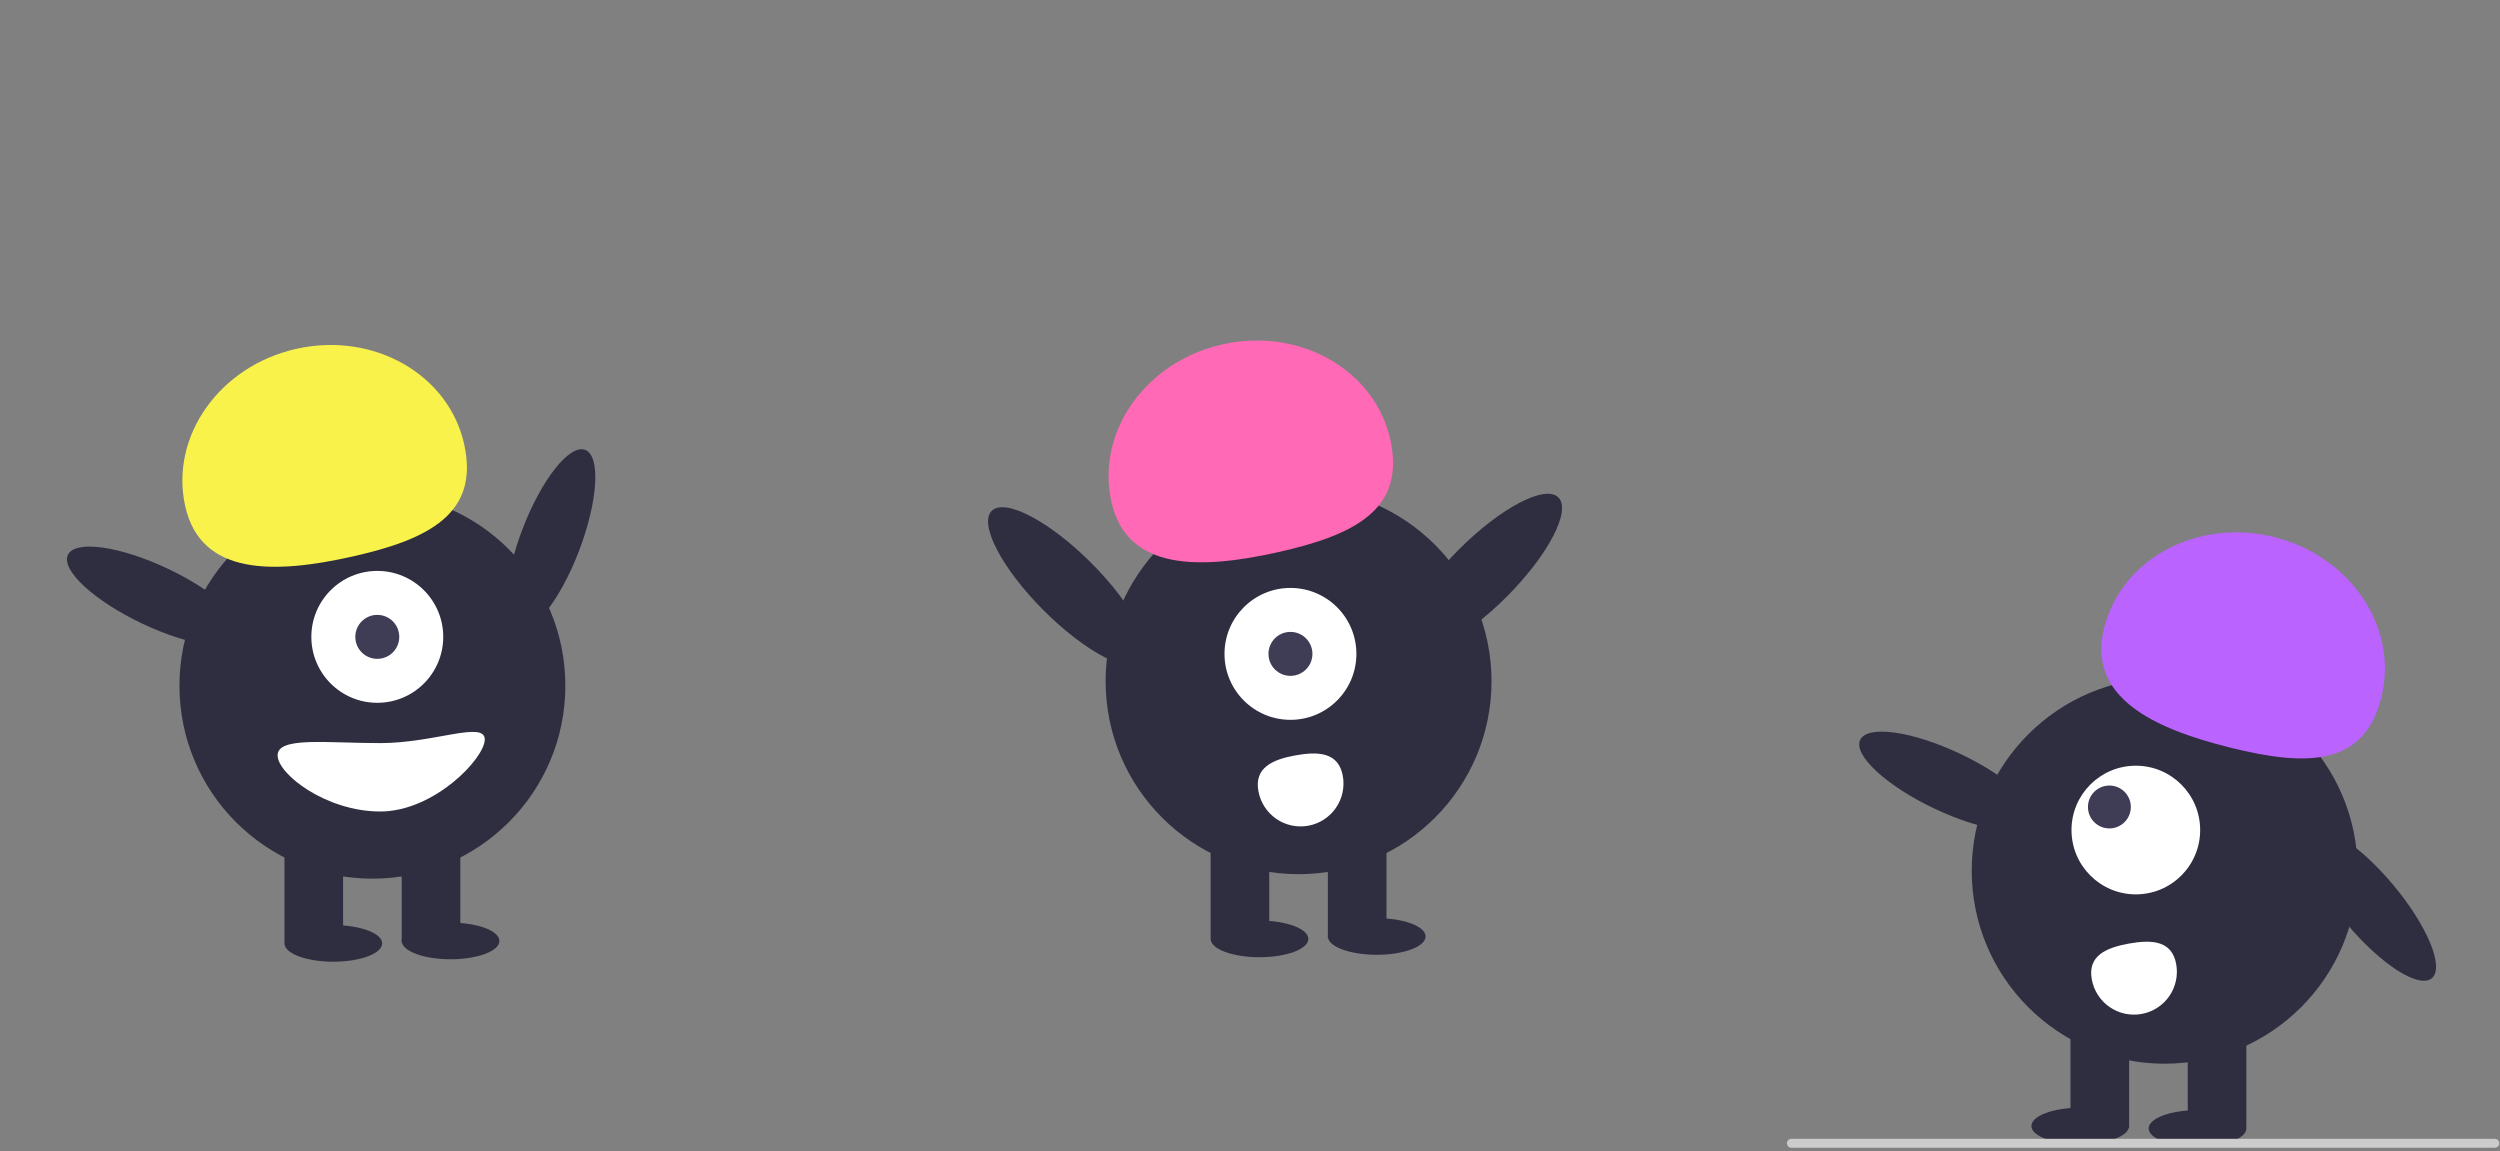<svg class="buddies2" width="558" height="257" viewBox="0 0 558 257" fill="none" xmlns="http://www.w3.org/2000/svg">
<rect x="0" y="0" width="558" height="257" fill="#808080" stroke="none"/>
<g id="buddies 1">
<g id="Group 4">
<g id="b1">
<path id="Vector" d="M129.242 122.942C133.488 111.833 134.103 101.747 130.616 100.414C127.128 99.081 120.859 107.006 116.613 118.115C112.367 129.224 111.752 139.31 115.239 140.643C118.727 141.976 124.996 134.051 129.242 122.942Z" fill="#2F2E41"/>
<path id="Vector_2" d="M83.12 196.118C106.906 196.118 126.188 176.836 126.188 153.051C126.188 129.266 106.906 109.984 83.12 109.984C59.335 109.984 40.053 129.266 40.053 153.051C40.053 176.836 59.335 196.118 83.12 196.118Z" fill="#2F2E41"/>
<path id="Vector_3" d="M76.578 186.851H63.495V210.292H76.578V186.851Z" fill="#2F2E41"/>
<path id="Vector_4" d="M102.746 186.851H89.662V210.292H102.746V186.851Z" fill="#2F2E41"/>
<path id="Vector_5" d="M74.398 214.654C80.419 214.654 85.301 212.823 85.301 210.565C85.301 208.307 80.419 206.476 74.398 206.476C68.376 206.476 63.495 208.307 63.495 210.565C63.495 212.823 68.376 214.654 74.398 214.654Z" fill="#2F2E41"/>
<path id="Vector_6" d="M100.565 214.108C106.587 214.108 111.469 212.278 111.469 210.02C111.469 207.762 106.587 205.931 100.565 205.931C94.544 205.931 89.662 207.762 89.662 210.02C89.662 212.278 94.544 214.108 100.565 214.108Z" fill="#2F2E41"/>
<path id="Vector_7" d="M84.211 156.867C92.34 156.867 98.93 150.277 98.93 142.148C98.93 134.019 92.34 127.429 84.211 127.429C76.082 127.429 69.492 134.019 69.492 142.148C69.492 150.277 76.082 156.867 84.211 156.867Z" fill="white"/>
<path id="Vector_8" d="M84.211 147.054C86.92 147.054 89.117 144.858 89.117 142.148C89.117 139.438 86.92 137.241 84.211 137.241C81.501 137.241 79.304 139.438 79.304 142.148C79.304 144.858 81.501 147.054 84.211 147.054Z" fill="#3F3D56"/>
<path id="Vector_9" d="M41.343 112.999C37.866 97.426 48.982 81.689 66.172 77.851C83.362 74.012 100.116 83.526 103.594 99.1C107.071 114.673 95.679 120.417 78.489 124.255C61.299 128.094 44.821 128.573 41.343 112.999Z" fill="#F9F24B"/>
<path id="Vector_10" d="M54.069 142.295C55.668 138.922 48.255 132.056 37.509 126.96C26.764 121.863 16.756 120.466 15.156 123.84C13.556 127.213 20.97 134.079 31.715 139.175C42.461 144.272 52.469 145.669 54.069 142.295Z" fill="#2F2E41"/>
<path id="Vector_11" d="M61.966 168.588C61.966 172.803 72.819 181.126 84.862 181.126C96.906 181.126 108.198 169.259 108.198 165.044C108.198 160.829 96.906 165.862 84.862 165.862C72.819 165.862 61.966 164.373 61.966 168.588Z" fill="white"/>
</g>
<g id="b2">
<path id="Vector_13" d="M542.787 218.342C545.65 215.945 541.781 206.61 534.147 197.491C526.512 188.373 518.002 182.924 515.14 185.32C512.277 187.717 516.146 197.052 523.78 206.171C531.415 215.289 539.925 220.738 542.787 218.342Z" fill="#2F2E41"/>
<path id="Vector_14" d="M483.156 237.42C506.942 237.42 526.224 218.139 526.224 194.353C526.224 170.568 506.942 151.286 483.156 151.286C459.371 151.286 440.089 170.568 440.089 194.353C440.089 218.139 459.371 237.42 483.156 237.42Z" fill="#2F2E41"/>
<path id="Vector_15" d="M501.385 228.153H488.301V251.594H501.385V228.153Z" fill="#2F2E41"/>
<path id="Vector_16" d="M475.218 228.153H462.134V251.594H475.218V228.153Z" fill="#2F2E41"/>
<path id="Vector_17" d="M490.482 255.956C496.504 255.956 501.385 254.125 501.385 251.867C501.385 249.609 496.504 247.778 490.482 247.778C484.46 247.778 479.579 249.609 479.579 251.867C479.579 254.125 484.46 255.956 490.482 255.956Z" fill="#2F2E41"/>
<path id="Vector_18" d="M464.315 255.41C470.336 255.41 475.218 253.58 475.218 251.322C475.218 249.064 470.336 247.233 464.315 247.233C458.293 247.233 453.411 249.064 453.411 251.322C453.411 253.58 458.293 255.41 464.315 255.41Z" fill="#2F2E41"/>
<path id="Vector_19" d="M469.634 140.216C473.479 124.729 490.454 115.615 507.548 119.86C524.642 124.105 535.383 140.1 531.537 155.587C527.691 171.074 514.933 171.124 497.839 166.88C480.745 162.635 465.788 155.703 469.634 140.216Z" fill="#BA63FF"/>
<path id="Vector_20" d="M454.104 183.597C455.704 180.224 448.29 173.358 437.545 168.262C426.8 163.165 416.792 161.768 415.192 165.142C413.592 168.515 421.006 175.381 431.751 180.477C442.497 185.574 452.505 186.971 454.104 183.597Z" fill="#2F2E41"/>
<path id="Vector_21" d="M476.718 199.624C484.648 199.624 491.076 193.196 491.076 185.266C491.076 177.335 484.648 170.907 476.718 170.907C468.788 170.907 462.359 177.335 462.359 185.266C462.359 193.196 468.788 199.624 476.718 199.624Z" fill="white"/>
<path id="Vector_22" d="M470.816 184.905C473.46 184.905 475.603 182.762 475.603 180.119C475.603 177.475 473.46 175.333 470.816 175.333C468.173 175.333 466.03 177.475 466.03 180.119C466.03 182.762 468.173 184.905 470.816 184.905Z" fill="#3F3D56"/>
<path id="Vector_23" d="M485.725 215.181C485.95 216.418 485.93 217.687 485.664 218.915C485.399 220.144 484.894 221.309 484.179 222.342C483.464 223.376 482.552 224.259 481.495 224.94C480.439 225.621 479.259 226.088 478.022 226.313C476.785 226.538 475.516 226.517 474.287 226.252C473.059 225.987 471.894 225.482 470.86 224.767C469.827 224.052 468.944 223.14 468.263 222.083C467.581 221.027 467.115 219.846 466.89 218.61L466.886 218.591C465.945 213.389 469.967 211.548 475.169 210.606C480.371 209.665 484.783 209.979 485.725 215.181Z" fill="white"/>
<path id="Vector_24" d="M556.839 256.179H399.839C399.574 256.179 399.319 256.073 399.132 255.886C398.944 255.698 398.839 255.444 398.839 255.179C398.839 254.914 398.944 254.659 399.132 254.472C399.319 254.284 399.574 254.179 399.839 254.179H556.839C557.104 254.179 557.358 254.284 557.546 254.472C557.733 254.659 557.839 254.914 557.839 255.179C557.839 255.444 557.733 255.698 557.546 255.886C557.358 256.073 557.104 256.179 556.839 256.179Z" fill="#CCCCCC"/>
</g>
<g id="b3">
<path id="Vector_25" d="M289.84 195.118C313.625 195.118 332.907 175.836 332.907 152.051C332.907 128.265 313.625 108.983 289.84 108.983C266.054 108.983 246.772 128.265 246.772 152.051C246.772 175.836 266.054 195.118 289.84 195.118Z" fill="#2F2E41"/>
<path id="Vector_26" d="M283.298 185.85H270.214V209.292H283.298V185.85Z" fill="#2F2E41"/>
<path id="Vector_27" d="M309.465 185.85H296.381V209.292H309.465V185.85Z" fill="#2F2E41"/>
<path id="Vector_28" d="M281.117 213.653C287.139 213.653 292.02 211.823 292.02 209.565C292.02 207.307 287.139 205.476 281.117 205.476C275.095 205.476 270.214 207.307 270.214 209.565C270.214 211.823 275.095 213.653 281.117 213.653Z" fill="#2F2E41"/>
<path id="Vector_29" d="M307.285 213.108C313.306 213.108 318.188 211.278 318.188 209.02C318.188 206.761 313.306 204.931 307.285 204.931C301.263 204.931 296.381 206.761 296.381 209.02C296.381 211.278 301.263 213.108 307.285 213.108Z" fill="#2F2E41"/>
<path id="Vector_30" d="M248.063 111.999C244.585 96.426 255.701 80.689 272.891 76.851C290.081 73.012 306.836 82.526 310.313 98.1C313.791 113.673 302.398 119.417 285.208 123.256C268.018 127.094 251.54 127.573 248.063 111.999Z" fill="#FF69B6"/>
<path id="Vector_31" d="M336.249 133.231C345.576 123.897 350.761 113.957 347.831 111.029C344.901 108.101 334.964 113.294 325.637 122.628C316.311 131.962 311.125 141.903 314.055 144.831C316.985 147.759 326.922 142.565 336.249 133.231Z" fill="#2F2E41"/>
<path id="Vector_32" d="M255.126 147.831C258.056 144.903 252.871 134.962 243.544 125.628C234.217 116.294 224.28 111.101 221.35 114.029C218.42 116.957 223.605 126.897 232.932 136.231C242.259 145.565 252.196 150.759 255.126 147.831Z" fill="#2F2E41"/>
<path id="Vector_34" d="M288.028 160.667C296.157 160.667 302.747 154.077 302.747 145.948C302.747 137.818 296.157 131.228 288.028 131.228C279.898 131.228 273.308 137.818 273.308 145.948C273.308 154.077 279.898 160.667 288.028 160.667Z" fill="white"/>
<path id="Vector_35" d="M288.028 150.854C290.737 150.854 292.934 148.657 292.934 145.948C292.934 143.238 290.737 141.041 288.028 141.041C285.318 141.041 283.121 143.238 283.121 145.948C283.121 148.657 285.318 150.854 288.028 150.854Z" fill="#3F3D56"/>
<path id="Vector_36" d="M299.712 173.17C300.167 175.668 299.611 178.244 298.166 180.331C296.721 182.419 294.507 183.847 292.009 184.302C289.511 184.757 286.935 184.201 284.847 182.756C282.76 181.311 281.331 179.097 280.877 176.599L280.873 176.58C279.932 171.378 283.954 169.537 289.156 168.596C294.358 167.654 298.77 167.968 299.712 173.17Z" fill="white"/>
</g>
</g>
</g>
</svg>
